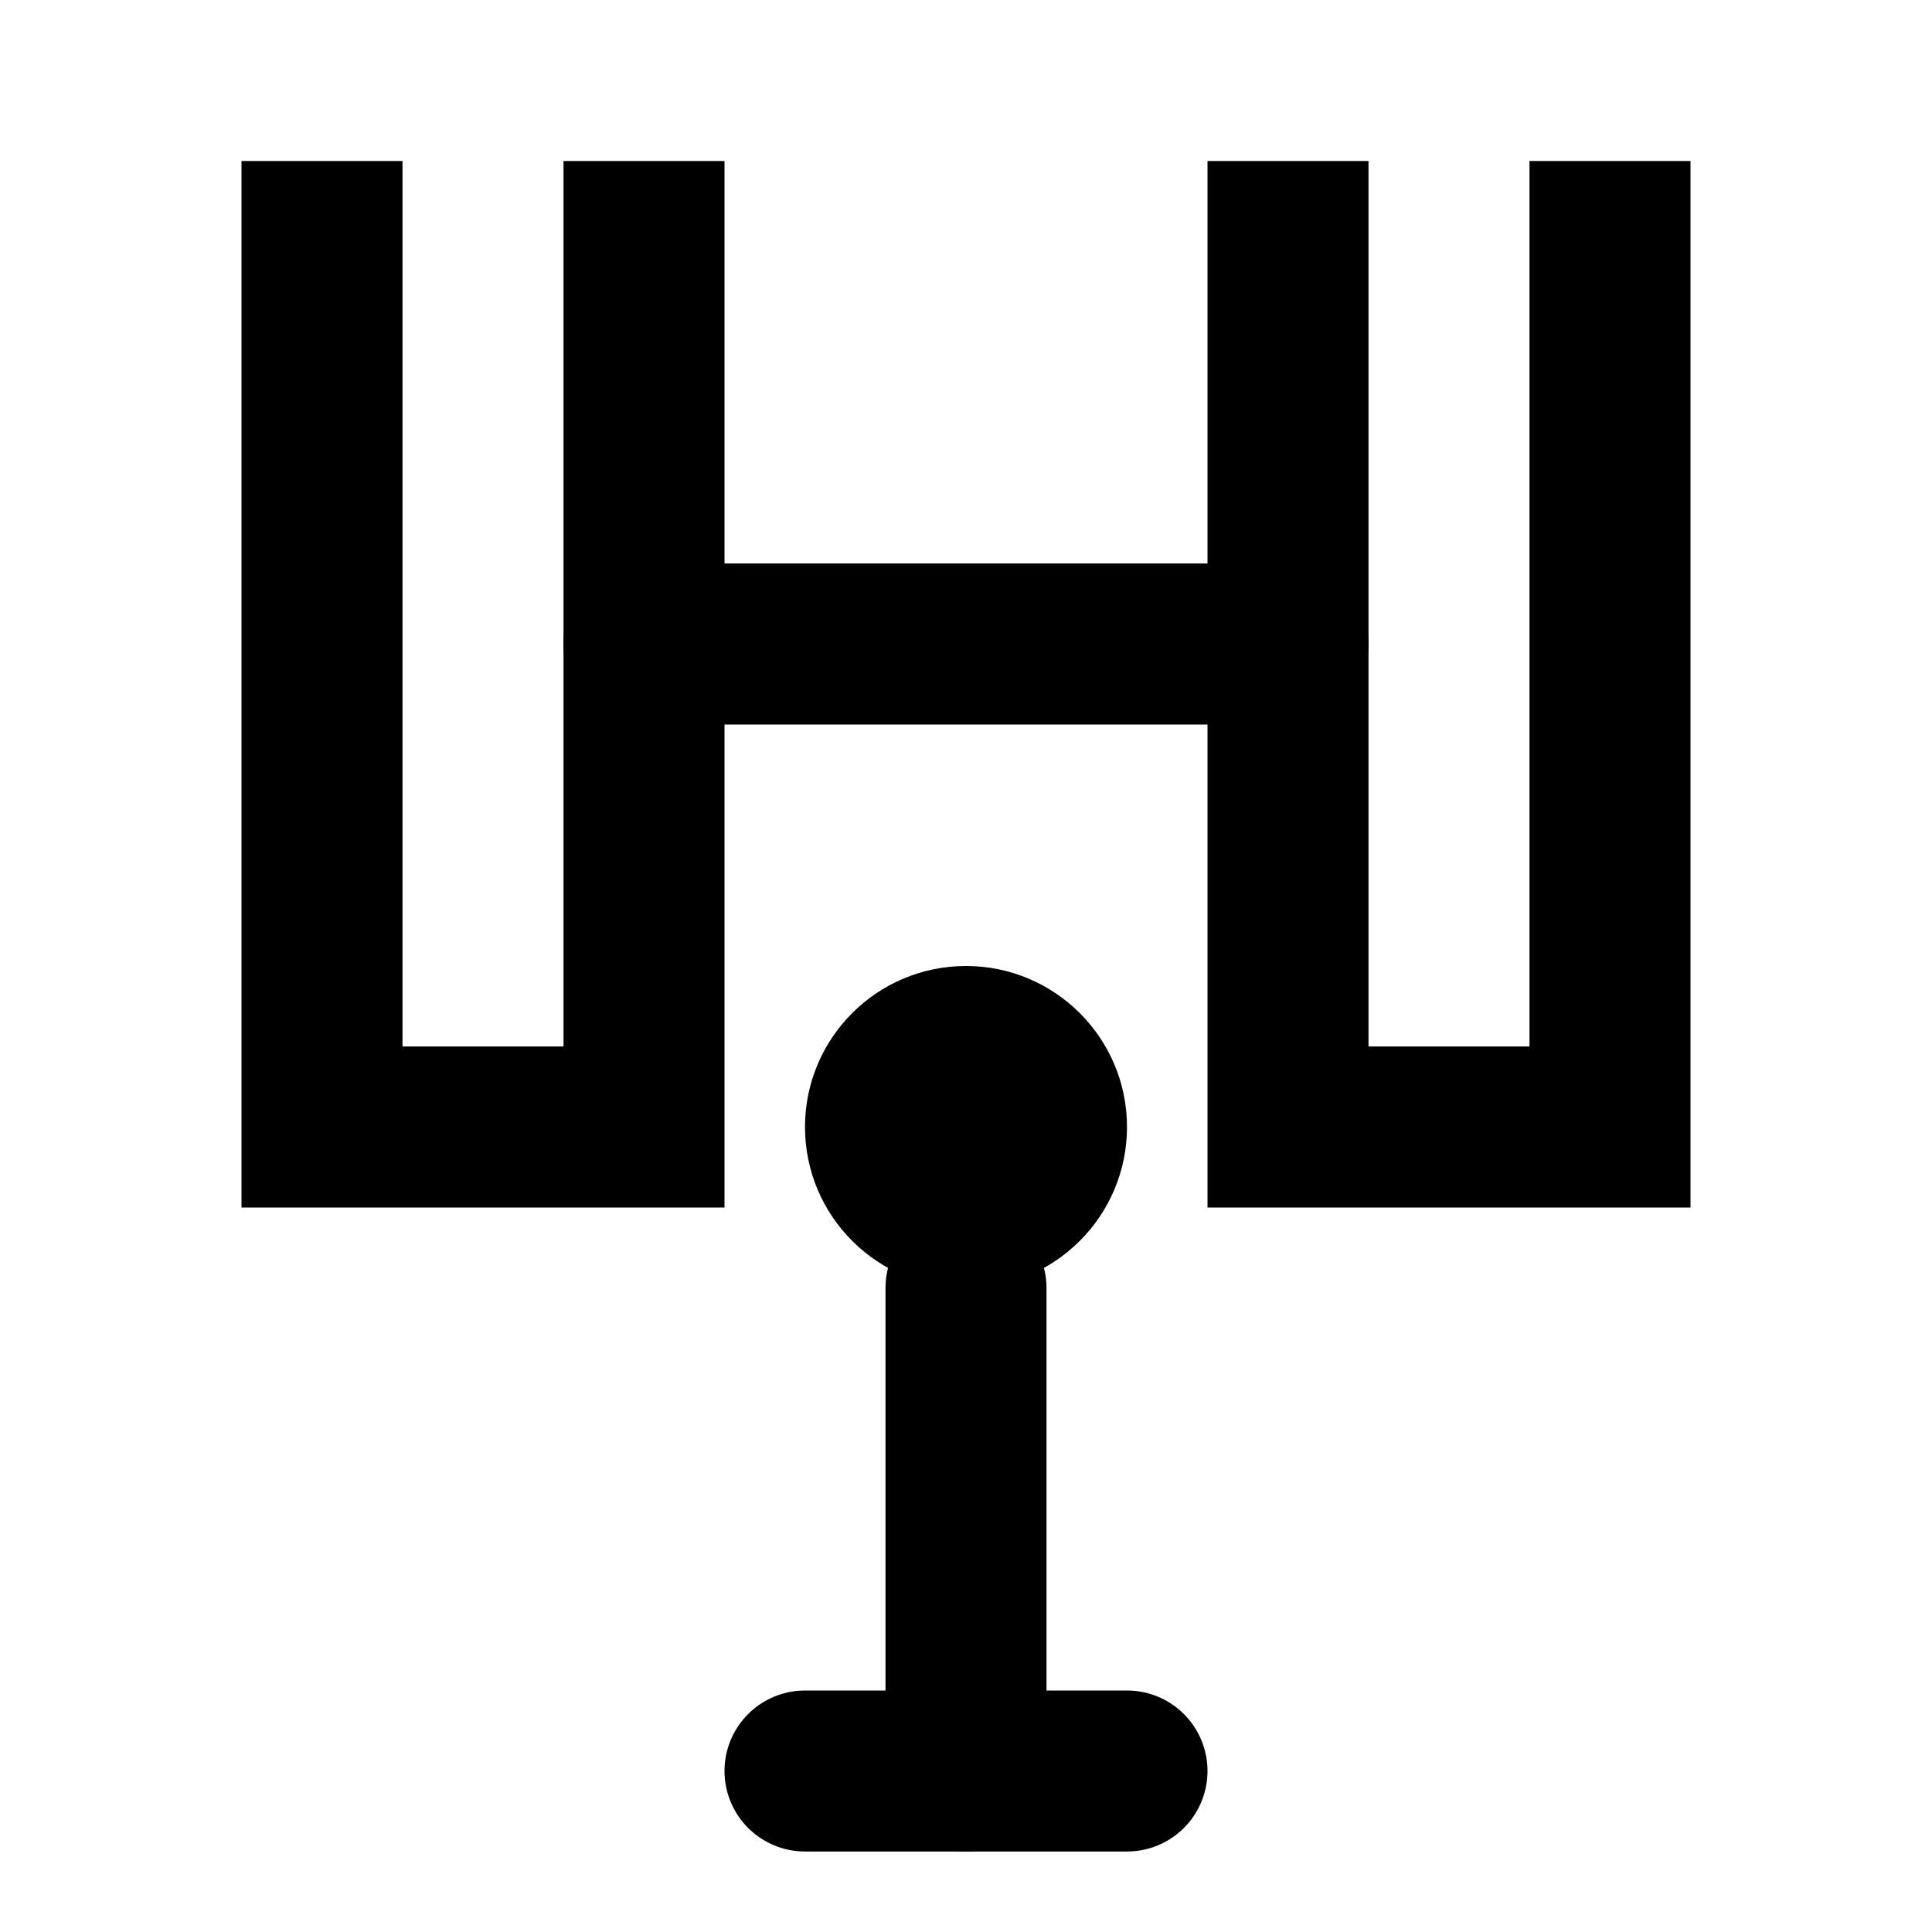 <svg width="24" height="24" viewBox="0 0 24 24" fill="none" xmlns="http://www.w3.org/2000/svg">
  <!-- Golf tee -->
  <path d="M12 16v6" stroke="currentColor" stroke-width="2" stroke-linecap="round"/>
  <path d="M10 22h4" stroke="currentColor" stroke-width="2" stroke-linecap="round"/>
  <!-- Golf ball on tee -->
  <circle cx="12" cy="14" r="2" fill="currentColor"/>
  <!-- Open gate/entrance -->
  <path d="M4 2v12h4V2M16 2v12h4V2" stroke="currentColor" stroke-width="2"/>
  <path d="M8 8h8" stroke="currentColor" stroke-width="2" stroke-linecap="round"/>
</svg> 